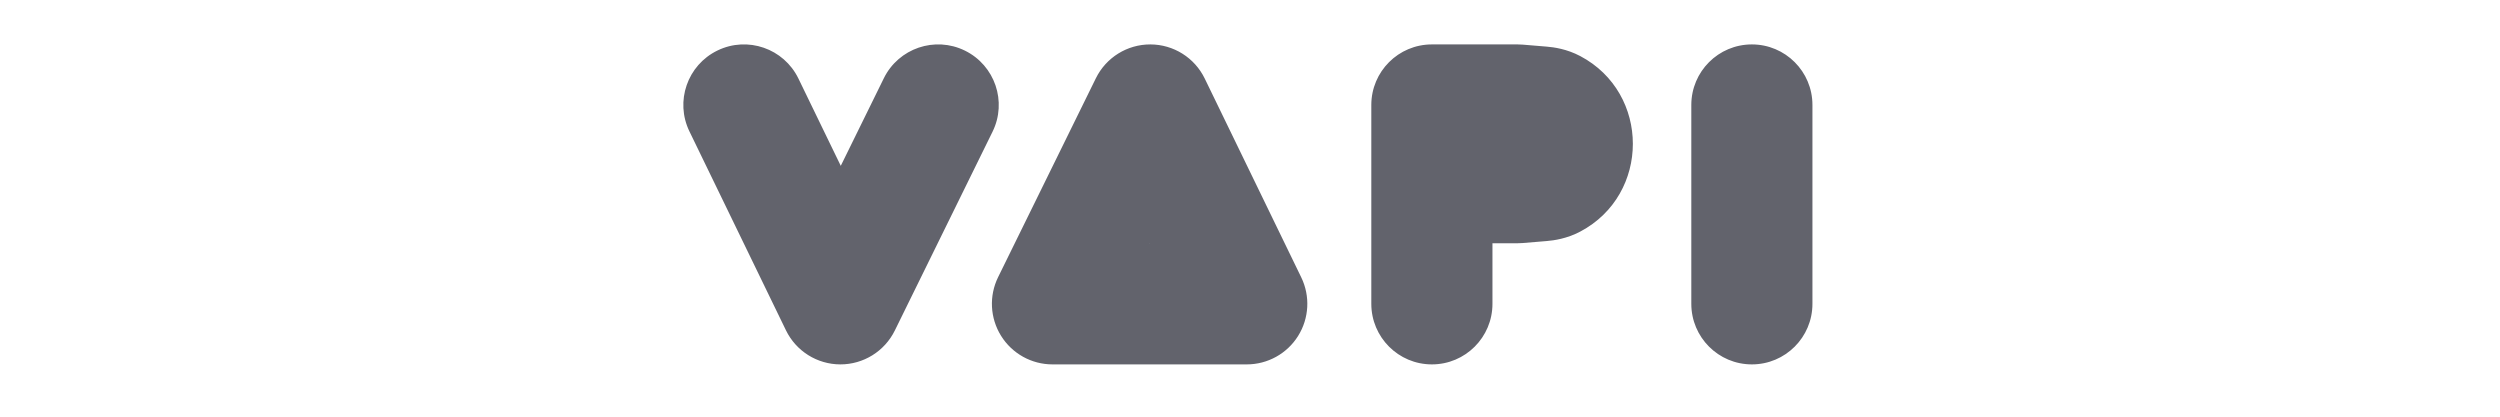 <svg width="120" height="20" viewBox="0 0 120 20" fill="none" xmlns="http://www.w3.org/2000/svg">
<g clip-path="url(#clip0_3068_150981)">
<path fill-rule="evenodd" clip-rule="evenodd" d="M34.439 2.424C35.883 1.722 37.622 2.325 38.324 3.77L40.357 7.96L42.424 3.756C43.133 2.315 44.875 1.722 46.316 2.43C47.757 3.138 48.351 4.881 47.642 6.322L42.95 15.867C42.459 16.863 41.444 17.494 40.333 17.491C39.222 17.488 38.21 16.853 37.725 15.853L33.093 6.308C32.391 4.864 32.994 3.125 34.439 2.424ZM55.219 2.132C56.33 2.135 57.342 2.77 57.827 3.77L62.46 13.314C62.897 14.215 62.84 15.278 62.308 16.127C61.777 16.976 60.846 17.491 59.844 17.491H50.519C49.515 17.491 48.582 16.973 48.051 16.12C47.52 15.268 47.467 14.202 47.91 13.301L52.602 3.756C53.093 2.759 54.108 2.129 55.219 2.132ZM65.823 5.039C65.823 3.433 67.125 2.132 68.731 2.132H72.845C72.925 2.132 73.006 2.135 73.087 2.142L74.243 2.238C74.59 2.267 75.205 2.35 75.852 2.692C79.219 4.472 79.219 9.336 75.852 11.116C75.205 11.458 74.59 11.541 74.243 11.57L73.087 11.666C73.006 11.673 72.925 11.676 72.845 11.676H71.638V14.584C71.638 16.189 70.336 17.491 68.731 17.491C67.125 17.491 65.823 16.189 65.823 14.584V5.039ZM84.09 2.132C85.696 2.132 86.997 3.433 86.997 5.039V14.584C86.997 16.189 85.696 17.491 84.09 17.491C82.484 17.491 81.183 16.189 81.183 14.584V5.039C81.183 3.433 82.484 2.132 84.09 2.132ZM55.188 11.676H55.201L55.195 11.663L55.188 11.676Z" fill="#62636C"/>
</g>
<defs>
<clipPath id="clip0_3068_150981">
<rect width="54.4" height="16" fill="white" transform="translate(32.8 2)"/>
</clipPath>
</defs>
</svg>
